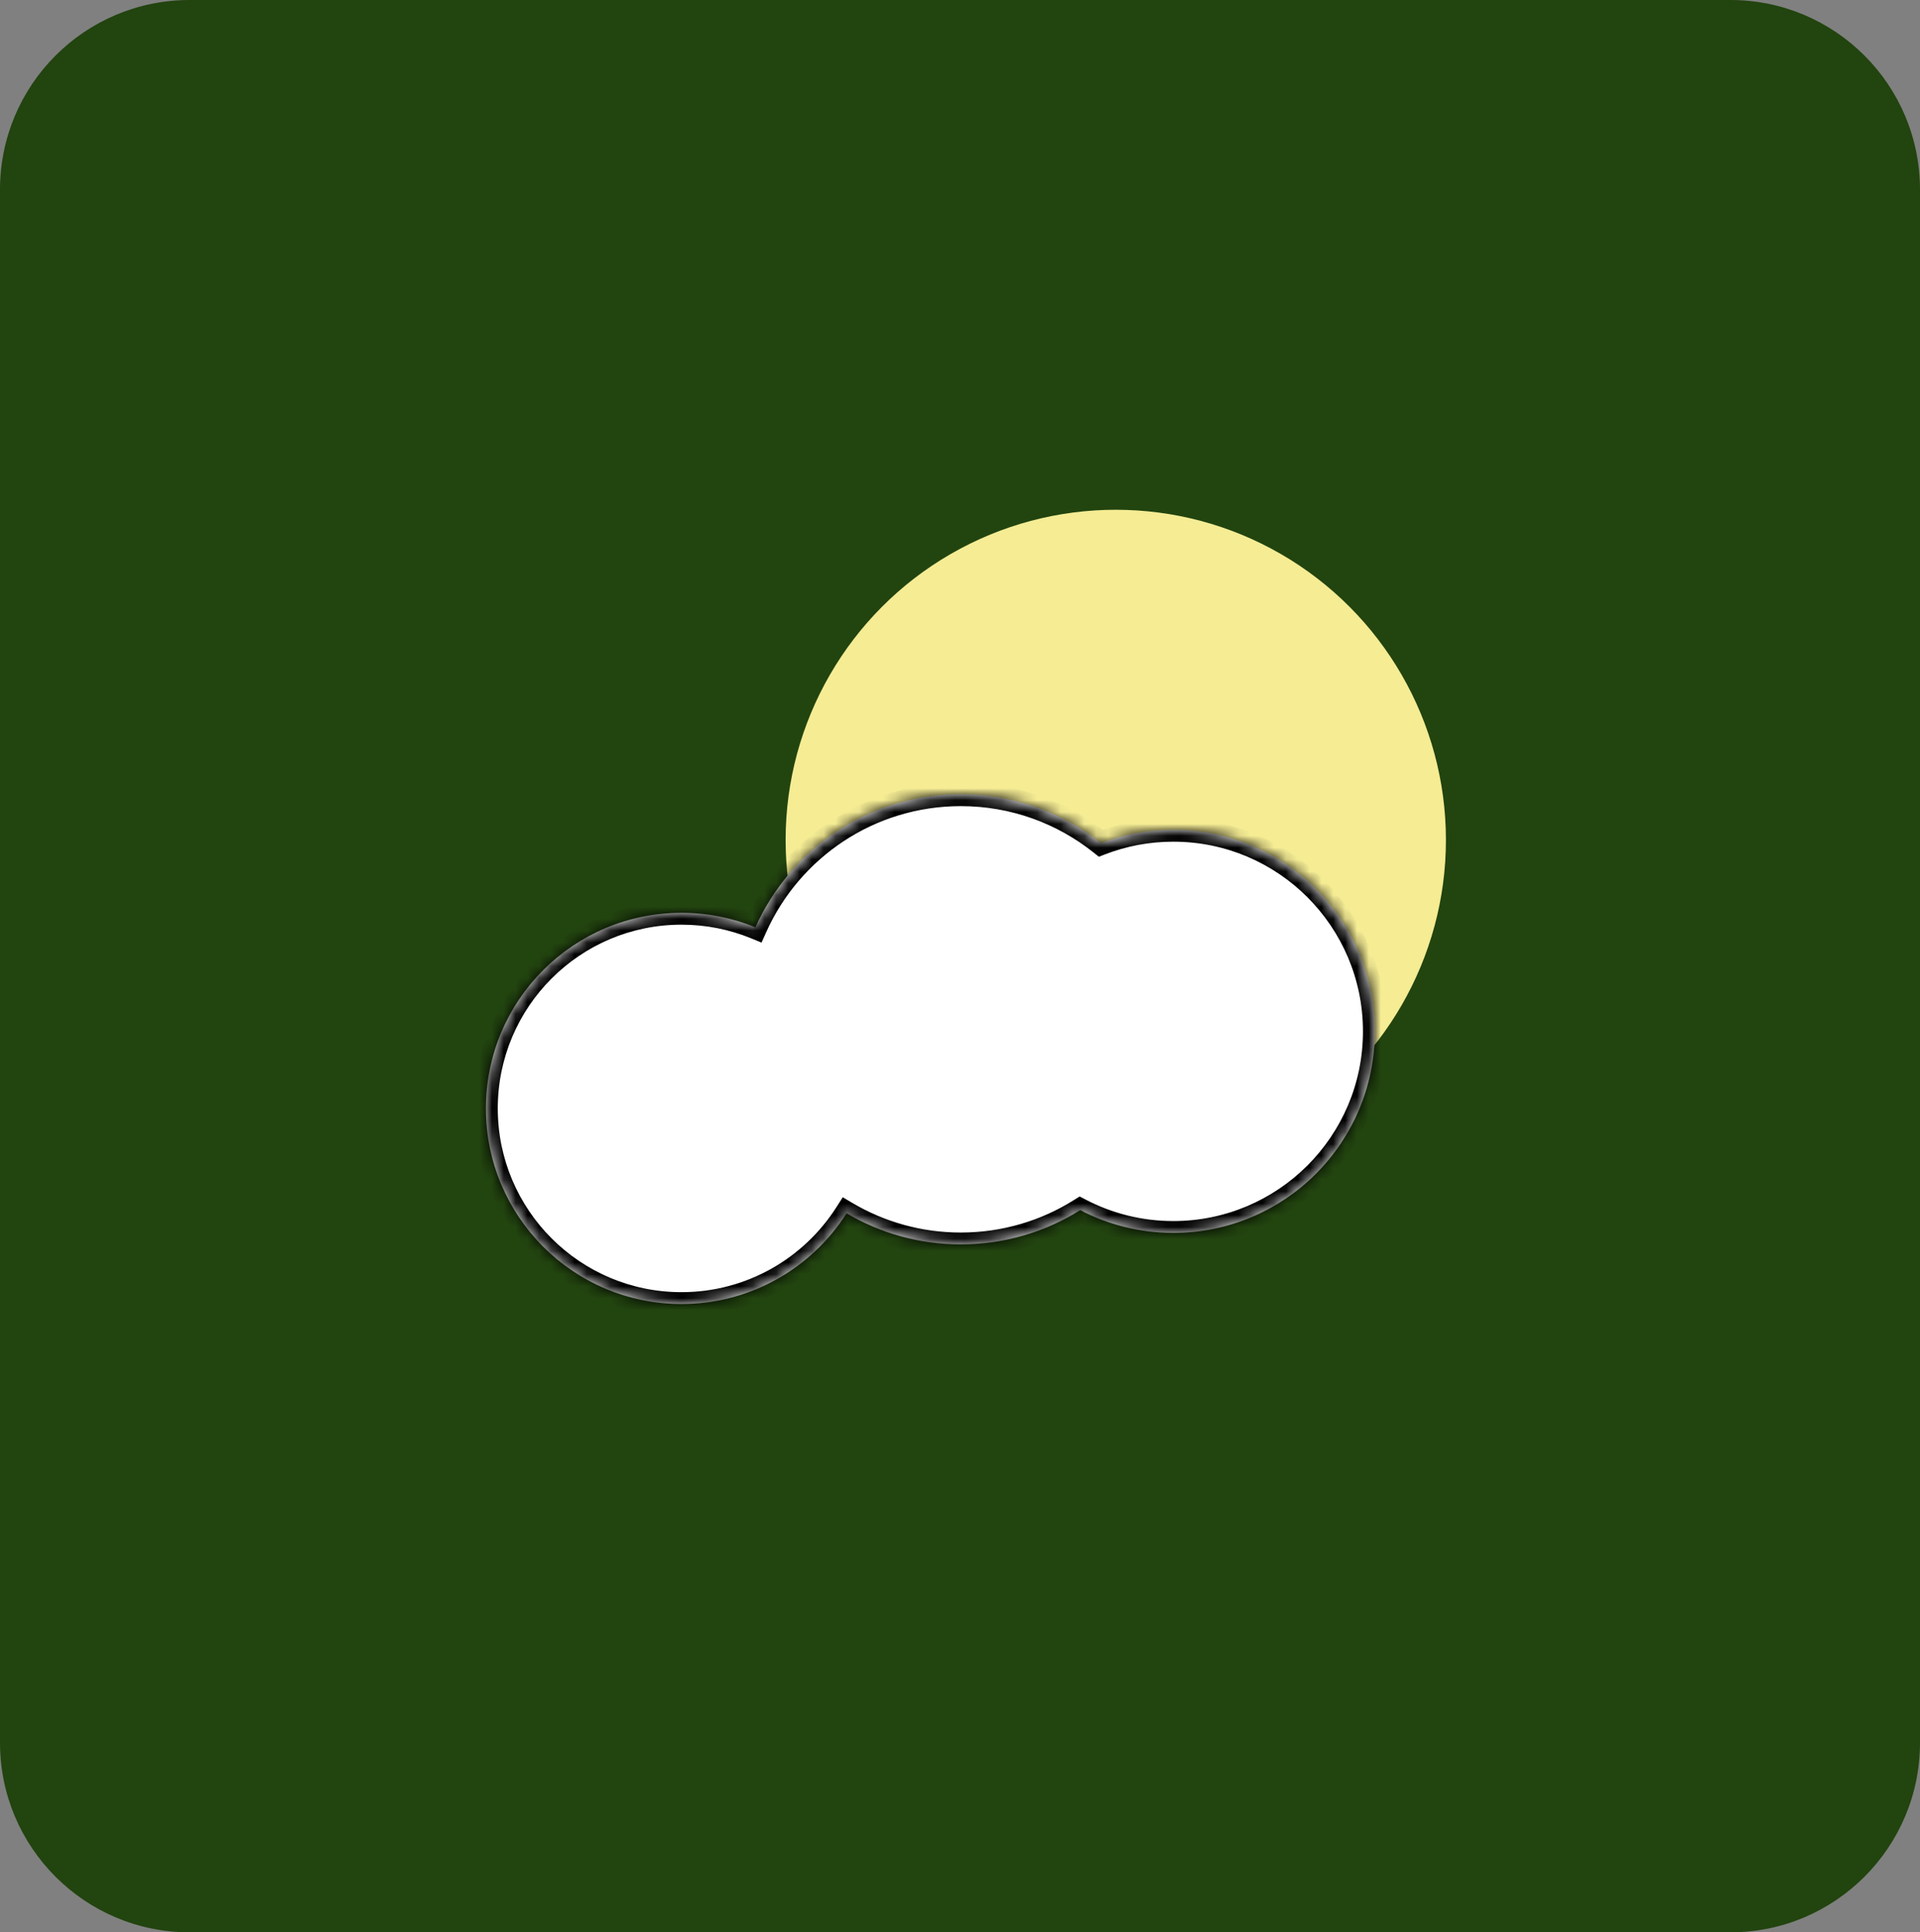 <svg width="162" height="163" viewBox="0 0 162 163" fill="none" xmlns="http://www.w3.org/2000/svg">
<rect x="0" y="0" width="162" height="163" fill="#808080" stroke="none"/>
<path d="M0 16C0 7.163 7.163 0 16 0H146C154.837 0 162 7.163 162 16V147C162 155.837 154.837 163 146 163H16C7.163 163 0 155.837 0 147V16Z" fill="#22440F"/>
<circle cx="94.143" cy="70.857" r="27.857" fill="#F5EC94"/>
<mask id="path-3-inside-1_662_2036" fill="white">
<path fill-rule="evenodd" clip-rule="evenodd" d="M81.067 104.969C84.768 104.969 88.222 103.91 91.141 102.079C93.492 103.306 96.165 104 99 104C108.389 104 116 96.389 116 87C116 77.611 108.389 70 99 70C96.847 70 94.787 70.4 92.891 71.131C89.647 68.545 85.537 67 81.067 67C73.348 67 66.706 71.606 63.737 78.22C61.813 77.433 59.707 77 57.5 77C48.387 77 41 84.387 41 93.5C41 102.613 48.387 110 57.5 110C63.358 110 68.503 106.947 71.431 102.346C74.255 104.013 77.549 104.969 81.067 104.969Z"/>
</mask>
<path fill-rule="evenodd" clip-rule="evenodd" d="M81.067 104.969C84.768 104.969 88.222 103.91 91.141 102.079C93.492 103.306 96.165 104 99 104C108.389 104 116 96.389 116 87C116 77.611 108.389 70 99 70C96.847 70 94.787 70.4 92.891 71.131C89.647 68.545 85.537 67 81.067 67C73.348 67 66.706 71.606 63.737 78.22C61.813 77.433 59.707 77 57.5 77C48.387 77 41 84.387 41 93.5C41 102.613 48.387 110 57.5 110C63.358 110 68.503 106.947 71.431 102.346C74.255 104.013 77.549 104.969 81.067 104.969Z" fill="white"/>
<path d="M91.141 102.079L91.605 101.192L91.096 100.927L90.61 101.231L91.141 102.079ZM92.891 71.131L92.267 71.913L92.716 72.27L93.25 72.064L92.891 71.131ZM63.737 78.22L63.359 79.145L64.254 79.511L64.65 78.629L63.737 78.22ZM71.431 102.346L71.939 101.485L71.106 100.993L70.587 101.809L71.431 102.346ZM90.61 101.231C87.845 102.966 84.575 103.969 81.067 103.969V105.969C84.961 105.969 88.599 104.854 91.673 102.926L90.61 101.231ZM99 103C96.33 103 93.815 102.347 91.605 101.192L90.679 102.965C93.168 104.265 96 105 99 105V103ZM115 87C115 95.837 107.837 103 99 103V105C108.941 105 117 96.941 117 87H115ZM99 71C107.837 71 115 78.163 115 87H117C117 77.059 108.941 69 99 69V71ZM93.25 72.064C95.033 71.377 96.971 71 99 71V69C96.722 69 94.54 69.424 92.531 70.198L93.25 72.064ZM81.067 68C85.303 68 89.194 69.463 92.267 71.913L93.514 70.349C90.1 67.627 85.772 66 81.067 66V68ZM64.65 78.629C67.463 72.362 73.756 68 81.067 68V66C72.94 66 65.948 70.851 62.825 77.81L64.65 78.629ZM57.5 78C59.575 78 61.553 78.407 63.359 79.145L64.116 77.294C62.073 76.46 59.839 76 57.5 76V78ZM42 93.5C42 84.94 48.94 78 57.5 78V76C47.835 76 40 83.835 40 93.5H42ZM57.5 109C48.94 109 42 102.06 42 93.5H40C40 103.165 47.835 111 57.5 111V109ZM70.587 101.809C67.835 106.134 63.002 109 57.5 109V111C63.714 111 69.171 107.76 72.275 102.883L70.587 101.809ZM81.067 103.969C77.733 103.969 74.614 103.063 71.939 101.485L70.923 103.207C73.897 104.962 77.366 105.969 81.067 105.969V103.969Z" fill="black" mask="url(#path-3-inside-1_662_2036)"/>
</svg>
